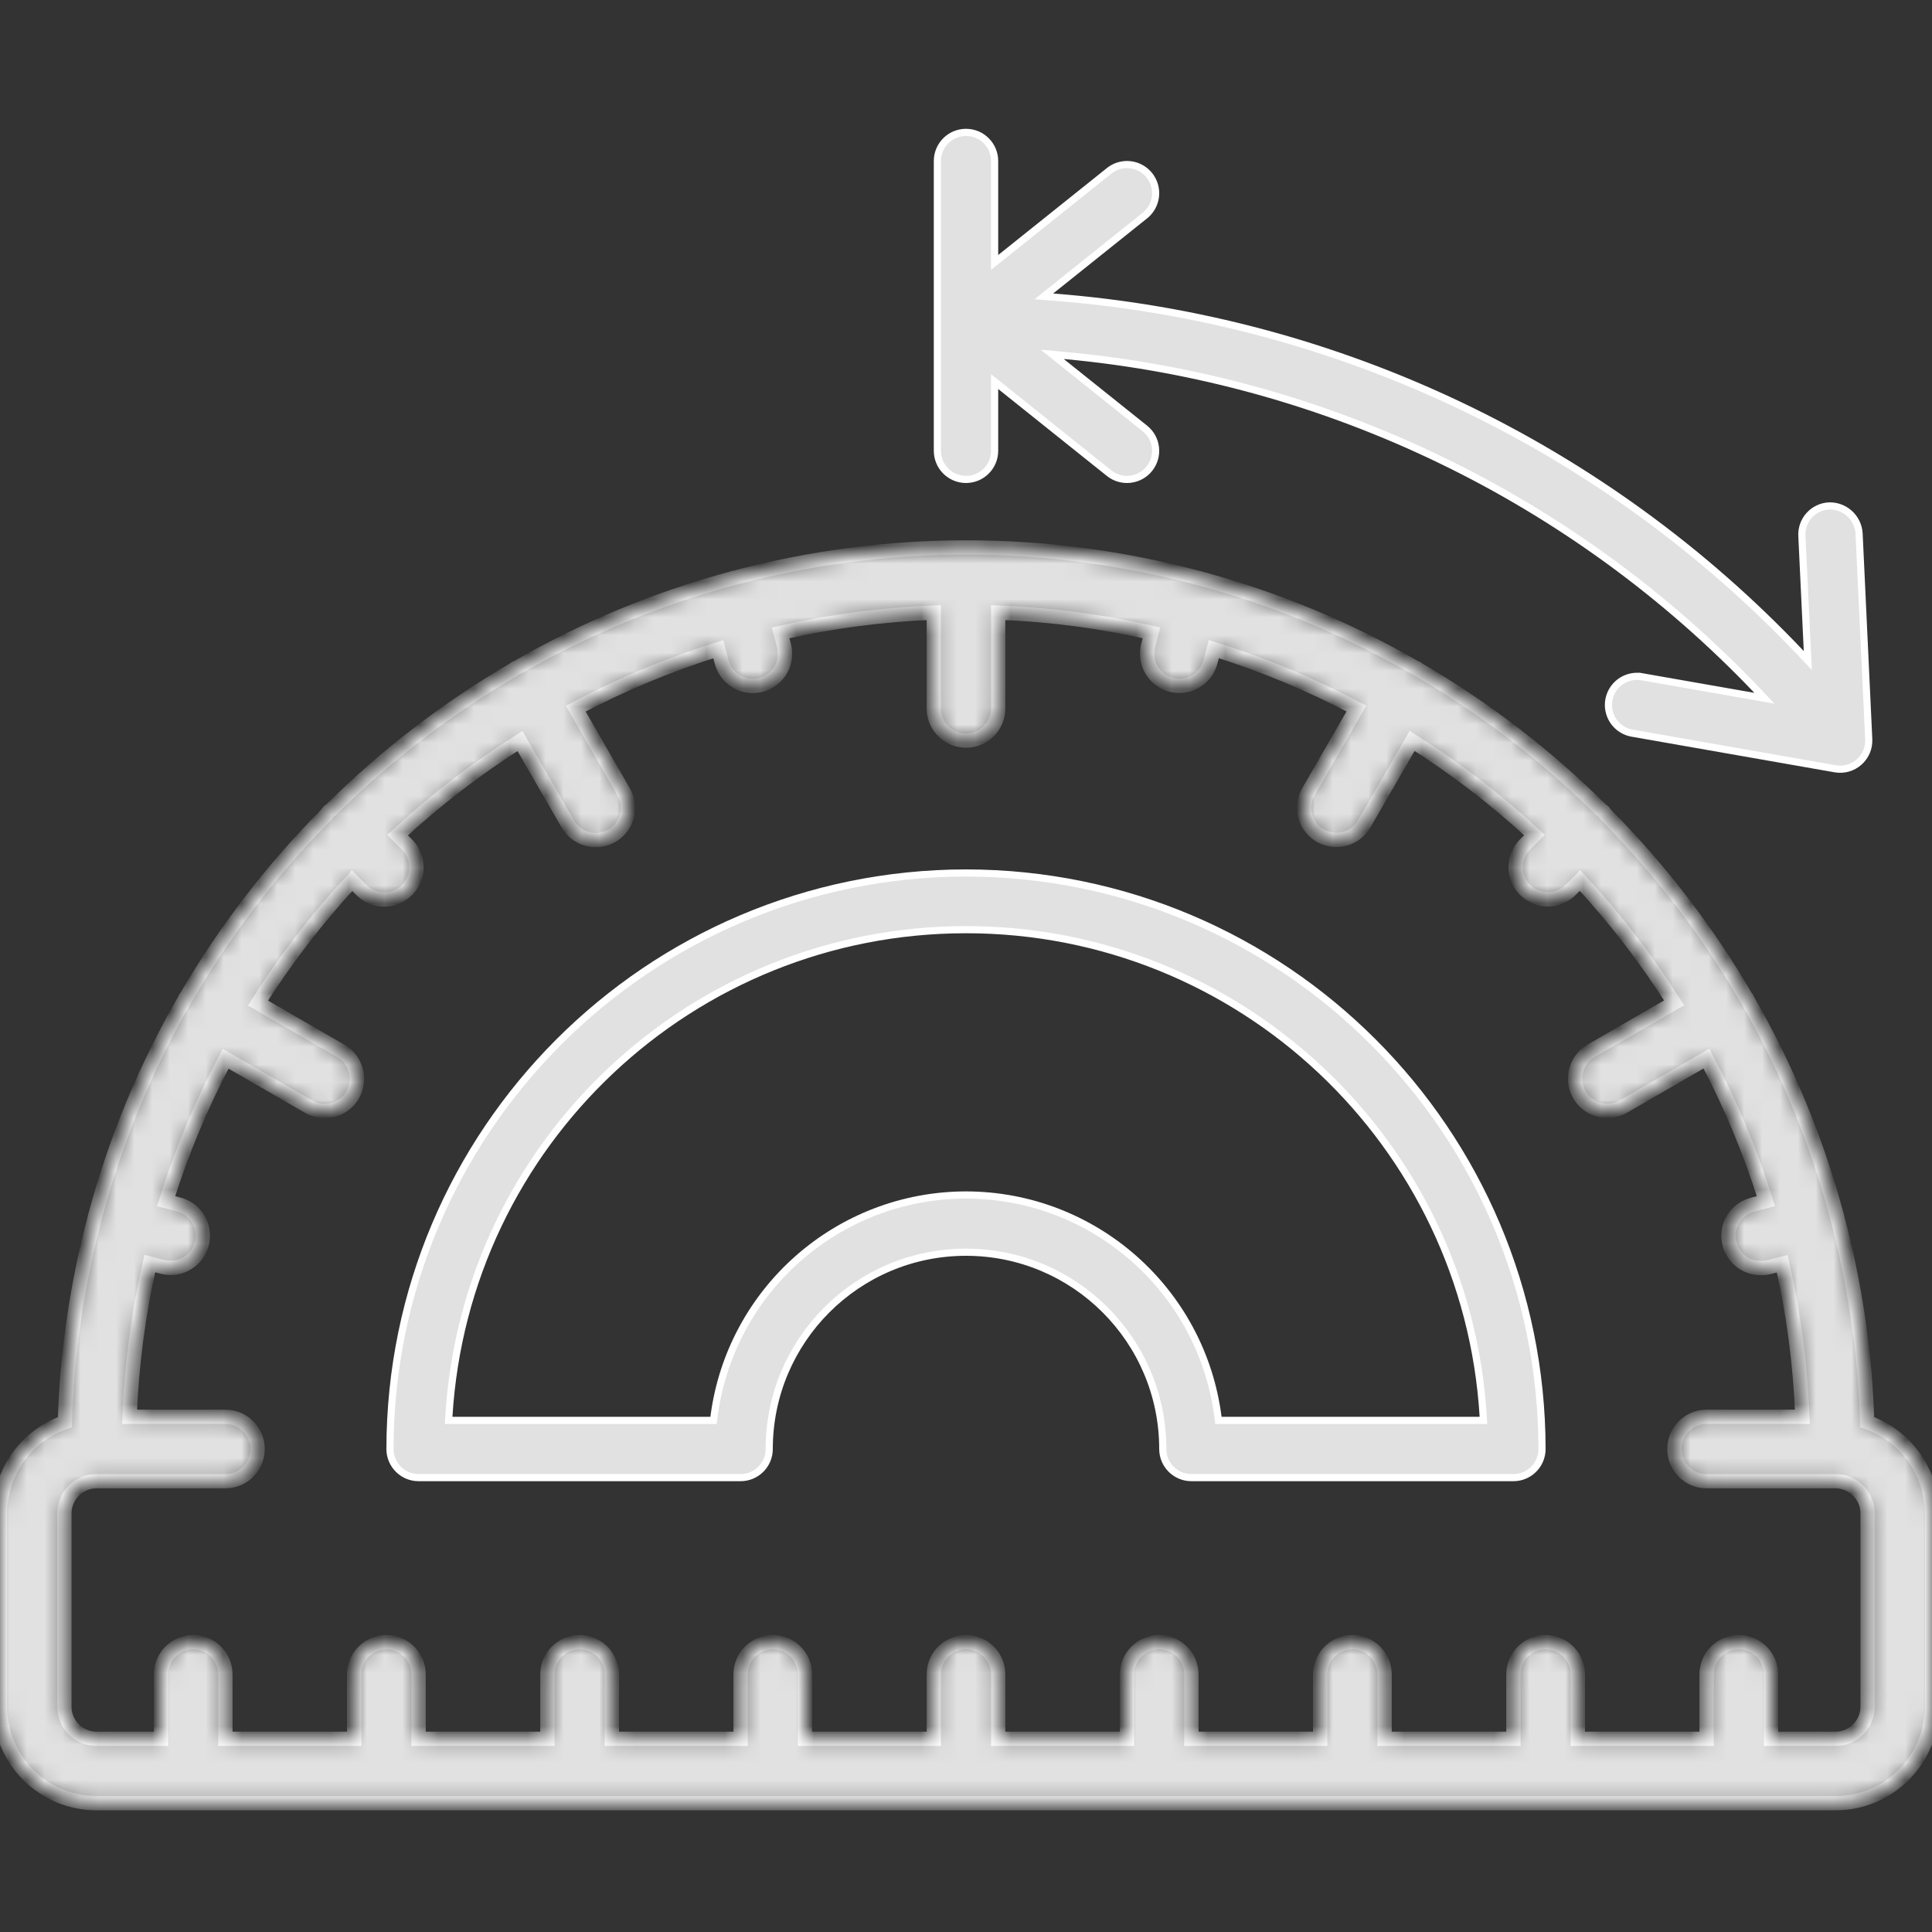 <svg width="108" height="108" viewBox="0 0 108 108" fill="none" xmlns="http://www.w3.org/2000/svg">
<rect x="0" y="0" width="108" height="108" fill="#333333" stroke="none"/>
<g clip-path="url(#clip0_82_5693)">
<path d="M58.747 16.251L58.351 16.568L58.857 16.607C74.79 17.826 89.7 24.928 100.687 36.532L101.058 36.923L101.032 36.385L100.726 29.955C100.726 29.955 100.726 29.955 100.726 29.955C100.684 29.074 101.364 28.325 102.245 28.282C103.123 28.259 103.862 28.932 103.923 29.807C103.923 29.808 103.923 29.809 103.923 29.809L104.463 41.325C104.486 41.81 104.287 42.279 103.922 42.6C103.558 42.922 103.068 43.06 102.589 42.976L91.237 40.984C90.674 40.885 90.206 40.493 90.01 39.956C89.814 39.419 89.92 38.818 90.287 38.38C90.654 37.942 91.227 37.733 91.79 37.832L91.825 37.635L91.79 37.832L98.036 38.928L98.635 39.033L98.216 38.593C87.997 27.87 74.235 21.218 59.484 19.869L58.821 19.809L59.341 20.225L64 23.951C64.69 24.503 64.802 25.51 64.249 26.2C63.697 26.89 62.69 27.002 62 26.45L62 26.45L55.925 21.59L55.6 21.33V21.746V25.2C55.6 26.084 54.883 26.8 54 26.8C53.116 26.8 52.4 26.084 52.4 25.2V9C52.4 8.117 53.116 7.4 54 7.4C54.883 7.4 55.6 8.117 55.6 9V14.254V14.671L55.925 14.411L62 9.551L62 9.551C62.446 9.193 63.049 9.101 63.582 9.309C64.115 9.517 64.496 9.994 64.582 10.559C64.668 11.124 64.446 11.693 64 12.05L58.747 16.251Z" fill="#E1E1E1" stroke="white" stroke-width="0.4"/>
<mask id="path-2-inside-1_82_5693" fill="white">
<path d="M104.377 79.5C104.261 75.614 103.694 71.754 102.686 67.998C102.686 67.982 102.686 67.966 102.686 67.95C102.686 67.935 102.672 67.926 102.667 67.912C101.535 63.703 99.859 59.659 97.681 55.884C97.666 55.857 97.668 55.827 97.652 55.8C97.636 55.773 97.601 55.751 97.582 55.721C95.409 51.994 92.77 48.559 89.728 45.5C89.692 45.459 89.678 45.405 89.638 45.365C89.599 45.326 89.554 45.317 89.516 45.284C86.453 42.238 83.014 39.595 79.281 37.42C79.25 37.4 79.234 37.37 79.204 37.352C79.173 37.334 79.13 37.332 79.096 37.316C75.326 35.141 71.29 33.467 67.088 32.335C67.075 32.335 67.066 32.321 67.052 32.317C67.04 32.316 67.028 32.316 67.016 32.317C58.492 30.03 49.515 30.03 40.991 32.317C40.981 32.317 40.968 32.317 40.955 32.317C40.943 32.317 40.932 32.331 40.919 32.335C36.718 33.467 32.681 35.141 28.912 37.316C28.877 37.332 28.838 37.332 28.804 37.352C28.769 37.371 28.757 37.4 28.726 37.42C24.994 39.595 21.554 42.238 18.491 45.284C18.454 45.317 18.405 45.329 18.369 45.365C18.333 45.401 18.315 45.459 18.279 45.5C15.237 48.559 12.596 51.993 10.422 55.719C10.402 55.749 10.37 55.767 10.352 55.8C10.334 55.832 10.337 55.857 10.323 55.884C8.144 59.659 6.468 63.703 5.337 67.912C5.337 67.926 5.321 67.935 5.317 67.95C5.318 67.966 5.318 67.982 5.317 67.998C4.31 71.754 3.743 75.614 3.627 79.5C1.458 80.257 0.003 82.302 0 84.6V95.4C0 98.382 2.418 100.8 5.4 100.8H102.6C105.582 100.8 108 98.382 108 95.4V84.6C107.997 82.303 106.545 80.259 104.377 79.5ZM104.4 95.4C104.4 96.394 103.594 97.2 102.6 97.2H99V93.6C99 92.606 98.194 91.8 97.2 91.8C96.206 91.8 95.4 92.606 95.4 93.6V97.2H88.2V93.6C88.2 92.606 87.394 91.8 86.4 91.8C85.406 91.8 84.6 92.606 84.6 93.6V97.2H77.4V93.6C77.4 92.606 76.594 91.8 75.6 91.8C74.606 91.8 73.8 92.606 73.8 93.6V97.2H66.6V93.6C66.6 92.606 65.794 91.8 64.8 91.8C63.806 91.8 63 92.606 63 93.6V97.2H55.8V93.6C55.8 92.606 54.994 91.8 54 91.8C53.006 91.8 52.2 92.606 52.2 93.6V97.2H45V93.6C45 92.606 44.194 91.8 43.2 91.8C42.206 91.8 41.4 92.606 41.4 93.6V97.2H34.2V93.6C34.2 92.606 33.394 91.8 32.4 91.8C31.406 91.8 30.6 92.606 30.6 93.6V97.2H23.4V93.6C23.4 92.606 22.594 91.8 21.6 91.8C20.606 91.8 19.8 92.606 19.8 93.6V97.2H12.6V93.6C12.6 92.606 11.794 91.8 10.8 91.8C9.806 91.8 9 92.606 9 93.6V97.2H5.4C4.406 97.2 3.6 96.394 3.6 95.4V84.6C3.6 83.606 4.406 82.8 5.4 82.8H12.6C13.594 82.8 14.4 81.994 14.4 81C14.4 80.006 13.594 79.2 12.6 79.2H7.245C7.355 76.316 7.732 73.448 8.372 70.634L9.074 70.814C9.226 70.854 9.384 70.875 9.542 70.875C10.445 70.874 11.208 70.204 11.325 69.309C11.443 68.413 10.879 67.57 10.006 67.336L9.286 67.145C10.147 64.394 11.261 61.729 12.614 59.184L17.246 61.859C17.803 62.185 18.493 62.188 19.053 61.867C19.613 61.545 19.958 60.948 19.956 60.302C19.955 59.656 19.607 59.06 19.046 58.741L14.422 56.07C15.961 53.633 17.722 51.344 19.681 49.23L20.183 49.732C20.635 50.2 21.305 50.388 21.934 50.223C22.563 50.058 23.055 49.567 23.22 48.937C23.384 48.308 23.197 47.639 22.729 47.187L22.226 46.685C24.34 44.725 26.63 42.965 29.066 41.425L31.738 46.051C32.057 46.612 32.653 46.96 33.298 46.961C33.944 46.963 34.541 46.618 34.863 46.058C35.185 45.498 35.182 44.808 34.855 44.251L32.184 39.614C34.732 38.262 37.4 37.15 40.154 36.291L40.345 37.011C40.556 37.798 41.268 38.344 42.082 38.345C42.24 38.345 42.398 38.325 42.55 38.284C43.011 38.16 43.405 37.859 43.643 37.445C43.882 37.032 43.947 36.54 43.823 36.079L43.634 35.377C46.448 34.735 49.316 34.356 52.2 34.245V39.6C52.2 40.594 53.006 41.4 54 41.4C54.994 41.4 55.8 40.594 55.8 39.6V34.245C58.684 34.354 61.552 34.732 64.366 35.372L64.186 36.074C64.062 36.535 64.127 37.026 64.366 37.44C64.604 37.853 64.998 38.155 65.459 38.279C65.612 38.319 65.769 38.34 65.927 38.34C66.741 38.339 67.453 37.792 67.664 37.006L67.855 36.286C70.609 37.144 73.277 38.257 75.825 39.609L73.15 44.242C72.823 44.799 72.82 45.489 73.142 46.049C73.464 46.609 74.061 46.954 74.707 46.952C75.353 46.951 75.948 46.603 76.268 46.042L78.939 41.416C81.376 42.956 83.665 44.716 85.779 46.676L85.277 47.178C84.809 47.63 84.621 48.299 84.786 48.928C84.951 49.558 85.442 50.049 86.072 50.214C86.701 50.379 87.37 50.191 87.822 49.723L88.324 49.221C90.284 51.335 92.044 53.624 93.584 56.061L88.96 58.732C88.398 59.051 88.051 59.647 88.049 60.293C88.048 60.939 88.393 61.536 88.953 61.858C89.513 62.179 90.202 62.176 90.76 61.85L95.391 59.175C96.743 61.723 97.856 64.391 98.714 67.145L97.994 67.336C97.103 67.555 96.518 68.409 96.638 69.319C96.757 70.229 97.543 70.903 98.46 70.884C98.618 70.884 98.775 70.863 98.928 70.823L99.63 70.643C100.269 73.454 100.645 76.319 100.755 79.2H95.4C94.406 79.2 93.6 80.006 93.6 81C93.6 81.994 94.406 82.8 95.4 82.8H102.6C103.594 82.8 104.4 83.606 104.4 84.6V95.4Z"/>
</mask>
<path d="M104.377 79.5C104.261 75.614 103.694 71.754 102.686 67.998C102.686 67.982 102.686 67.966 102.686 67.95C102.686 67.935 102.672 67.926 102.667 67.912C101.535 63.703 99.859 59.659 97.681 55.884C97.666 55.857 97.668 55.827 97.652 55.8C97.636 55.773 97.601 55.751 97.582 55.721C95.409 51.994 92.77 48.559 89.728 45.5C89.692 45.459 89.678 45.405 89.638 45.365C89.599 45.326 89.554 45.317 89.516 45.284C86.453 42.238 83.014 39.595 79.281 37.42C79.25 37.4 79.234 37.37 79.204 37.352C79.173 37.334 79.13 37.332 79.096 37.316C75.326 35.141 71.29 33.467 67.088 32.335C67.075 32.335 67.066 32.321 67.052 32.317C67.04 32.316 67.028 32.316 67.016 32.317C58.492 30.03 49.515 30.03 40.991 32.317C40.981 32.317 40.968 32.317 40.955 32.317C40.943 32.317 40.932 32.331 40.919 32.335C36.718 33.467 32.681 35.141 28.912 37.316C28.877 37.332 28.838 37.332 28.804 37.352C28.769 37.371 28.757 37.4 28.726 37.42C24.994 39.595 21.554 42.238 18.491 45.284C18.454 45.317 18.405 45.329 18.369 45.365C18.333 45.401 18.315 45.459 18.279 45.5C15.237 48.559 12.596 51.993 10.422 55.719C10.402 55.749 10.37 55.767 10.352 55.8C10.334 55.832 10.337 55.857 10.323 55.884C8.144 59.659 6.468 63.703 5.337 67.912C5.337 67.926 5.321 67.935 5.317 67.95C5.318 67.966 5.318 67.982 5.317 67.998C4.31 71.754 3.743 75.614 3.627 79.5C1.458 80.257 0.003 82.302 0 84.6V95.4C0 98.382 2.418 100.8 5.4 100.8H102.6C105.582 100.8 108 98.382 108 95.4V84.6C107.997 82.303 106.545 80.259 104.377 79.5ZM104.4 95.4C104.4 96.394 103.594 97.2 102.6 97.2H99V93.6C99 92.606 98.194 91.8 97.2 91.8C96.206 91.8 95.4 92.606 95.4 93.6V97.2H88.2V93.6C88.2 92.606 87.394 91.8 86.4 91.8C85.406 91.8 84.6 92.606 84.6 93.6V97.2H77.4V93.6C77.4 92.606 76.594 91.8 75.6 91.8C74.606 91.8 73.8 92.606 73.8 93.6V97.2H66.6V93.6C66.6 92.606 65.794 91.8 64.8 91.8C63.806 91.8 63 92.606 63 93.6V97.2H55.8V93.6C55.8 92.606 54.994 91.8 54 91.8C53.006 91.8 52.2 92.606 52.2 93.6V97.2H45V93.6C45 92.606 44.194 91.8 43.2 91.8C42.206 91.8 41.4 92.606 41.4 93.6V97.2H34.2V93.6C34.2 92.606 33.394 91.8 32.4 91.8C31.406 91.8 30.6 92.606 30.6 93.6V97.2H23.4V93.6C23.4 92.606 22.594 91.8 21.6 91.8C20.606 91.8 19.8 92.606 19.8 93.6V97.2H12.6V93.6C12.6 92.606 11.794 91.8 10.8 91.8C9.806 91.8 9 92.606 9 93.6V97.2H5.4C4.406 97.2 3.6 96.394 3.6 95.4V84.6C3.6 83.606 4.406 82.8 5.4 82.8H12.6C13.594 82.8 14.4 81.994 14.4 81C14.4 80.006 13.594 79.2 12.6 79.2H7.245C7.355 76.316 7.732 73.448 8.372 70.634L9.074 70.814C9.226 70.854 9.384 70.875 9.542 70.875C10.445 70.874 11.208 70.204 11.325 69.309C11.443 68.413 10.879 67.57 10.006 67.336L9.286 67.145C10.147 64.394 11.261 61.729 12.614 59.184L17.246 61.859C17.803 62.185 18.493 62.188 19.053 61.867C19.613 61.545 19.958 60.948 19.956 60.302C19.955 59.656 19.607 59.06 19.046 58.741L14.422 56.07C15.961 53.633 17.722 51.344 19.681 49.23L20.183 49.732C20.635 50.2 21.305 50.388 21.934 50.223C22.563 50.058 23.055 49.567 23.22 48.937C23.384 48.308 23.197 47.639 22.729 47.187L22.226 46.685C24.34 44.725 26.63 42.965 29.066 41.425L31.738 46.051C32.057 46.612 32.653 46.96 33.298 46.961C33.944 46.963 34.541 46.618 34.863 46.058C35.185 45.498 35.182 44.808 34.855 44.251L32.184 39.614C34.732 38.262 37.4 37.15 40.154 36.291L40.345 37.011C40.556 37.798 41.268 38.344 42.082 38.345C42.24 38.345 42.398 38.325 42.55 38.284C43.011 38.16 43.405 37.859 43.643 37.445C43.882 37.032 43.947 36.54 43.823 36.079L43.634 35.377C46.448 34.735 49.316 34.356 52.2 34.245V39.6C52.2 40.594 53.006 41.4 54 41.4C54.994 41.4 55.8 40.594 55.8 39.6V34.245C58.684 34.354 61.552 34.732 64.366 35.372L64.186 36.074C64.062 36.535 64.127 37.026 64.366 37.44C64.604 37.853 64.998 38.155 65.459 38.279C65.612 38.319 65.769 38.34 65.927 38.34C66.741 38.339 67.453 37.792 67.664 37.006L67.855 36.286C70.609 37.144 73.277 38.257 75.825 39.609L73.15 44.242C72.823 44.799 72.82 45.489 73.142 46.049C73.464 46.609 74.061 46.954 74.707 46.952C75.353 46.951 75.948 46.603 76.268 46.042L78.939 41.416C81.376 42.956 83.665 44.716 85.779 46.676L85.277 47.178C84.809 47.63 84.621 48.299 84.786 48.928C84.951 49.558 85.442 50.049 86.072 50.214C86.701 50.379 87.37 50.191 87.822 49.723L88.324 49.221C90.284 51.335 92.044 53.624 93.584 56.061L88.96 58.732C88.398 59.051 88.051 59.647 88.049 60.293C88.048 60.939 88.393 61.536 88.953 61.858C89.513 62.179 90.202 62.176 90.76 61.85L95.391 59.175C96.743 61.723 97.856 64.391 98.714 67.145L97.994 67.336C97.103 67.555 96.518 68.409 96.638 69.319C96.757 70.229 97.543 70.903 98.46 70.884C98.618 70.884 98.775 70.863 98.928 70.823L99.63 70.643C100.269 73.454 100.645 76.319 100.755 79.2H95.4C94.406 79.2 93.6 80.006 93.6 81C93.6 81.994 94.406 82.8 95.4 82.8H102.6C103.594 82.8 104.4 83.606 104.4 84.6V95.4Z" fill="#E1E1E1" stroke="white" stroke-width="0.8" mask="url(#path-2-inside-1_82_5693)"/>
<path d="M39.712 79.4H39.888L39.91 79.225C40.814 72.129 46.847 66.809 54 66.8C61.153 66.809 67.186 72.129 68.088 79.225L68.111 79.4H68.287H82.712H82.924L82.912 79.188C81.989 63.897 69.32 51.969 54.002 51.969C38.684 51.969 26.015 63.897 25.092 79.188L25.079 79.4H25.292H39.712ZM21.8 81C21.821 63.225 36.225 48.82 54 48.8C71.775 48.82 86.179 63.225 86.2 81C86.2 81.883 85.484 82.6 84.6 82.6H66.6C65.716 82.6 65 81.883 65 81C65 74.924 60.075 70 54 70C47.925 70 43 74.924 43 81C43 81.883 42.284 82.6 41.4 82.6H23.4C22.517 82.6 21.8 81.883 21.8 81Z" fill="#E1E1E1" stroke="white" stroke-width="0.4"/>
</g>
<defs>
<clipPath id="clip0_82_5693">
<rect width="108" height="108" fill="white"/>
</clipPath>
</defs>
</svg>
